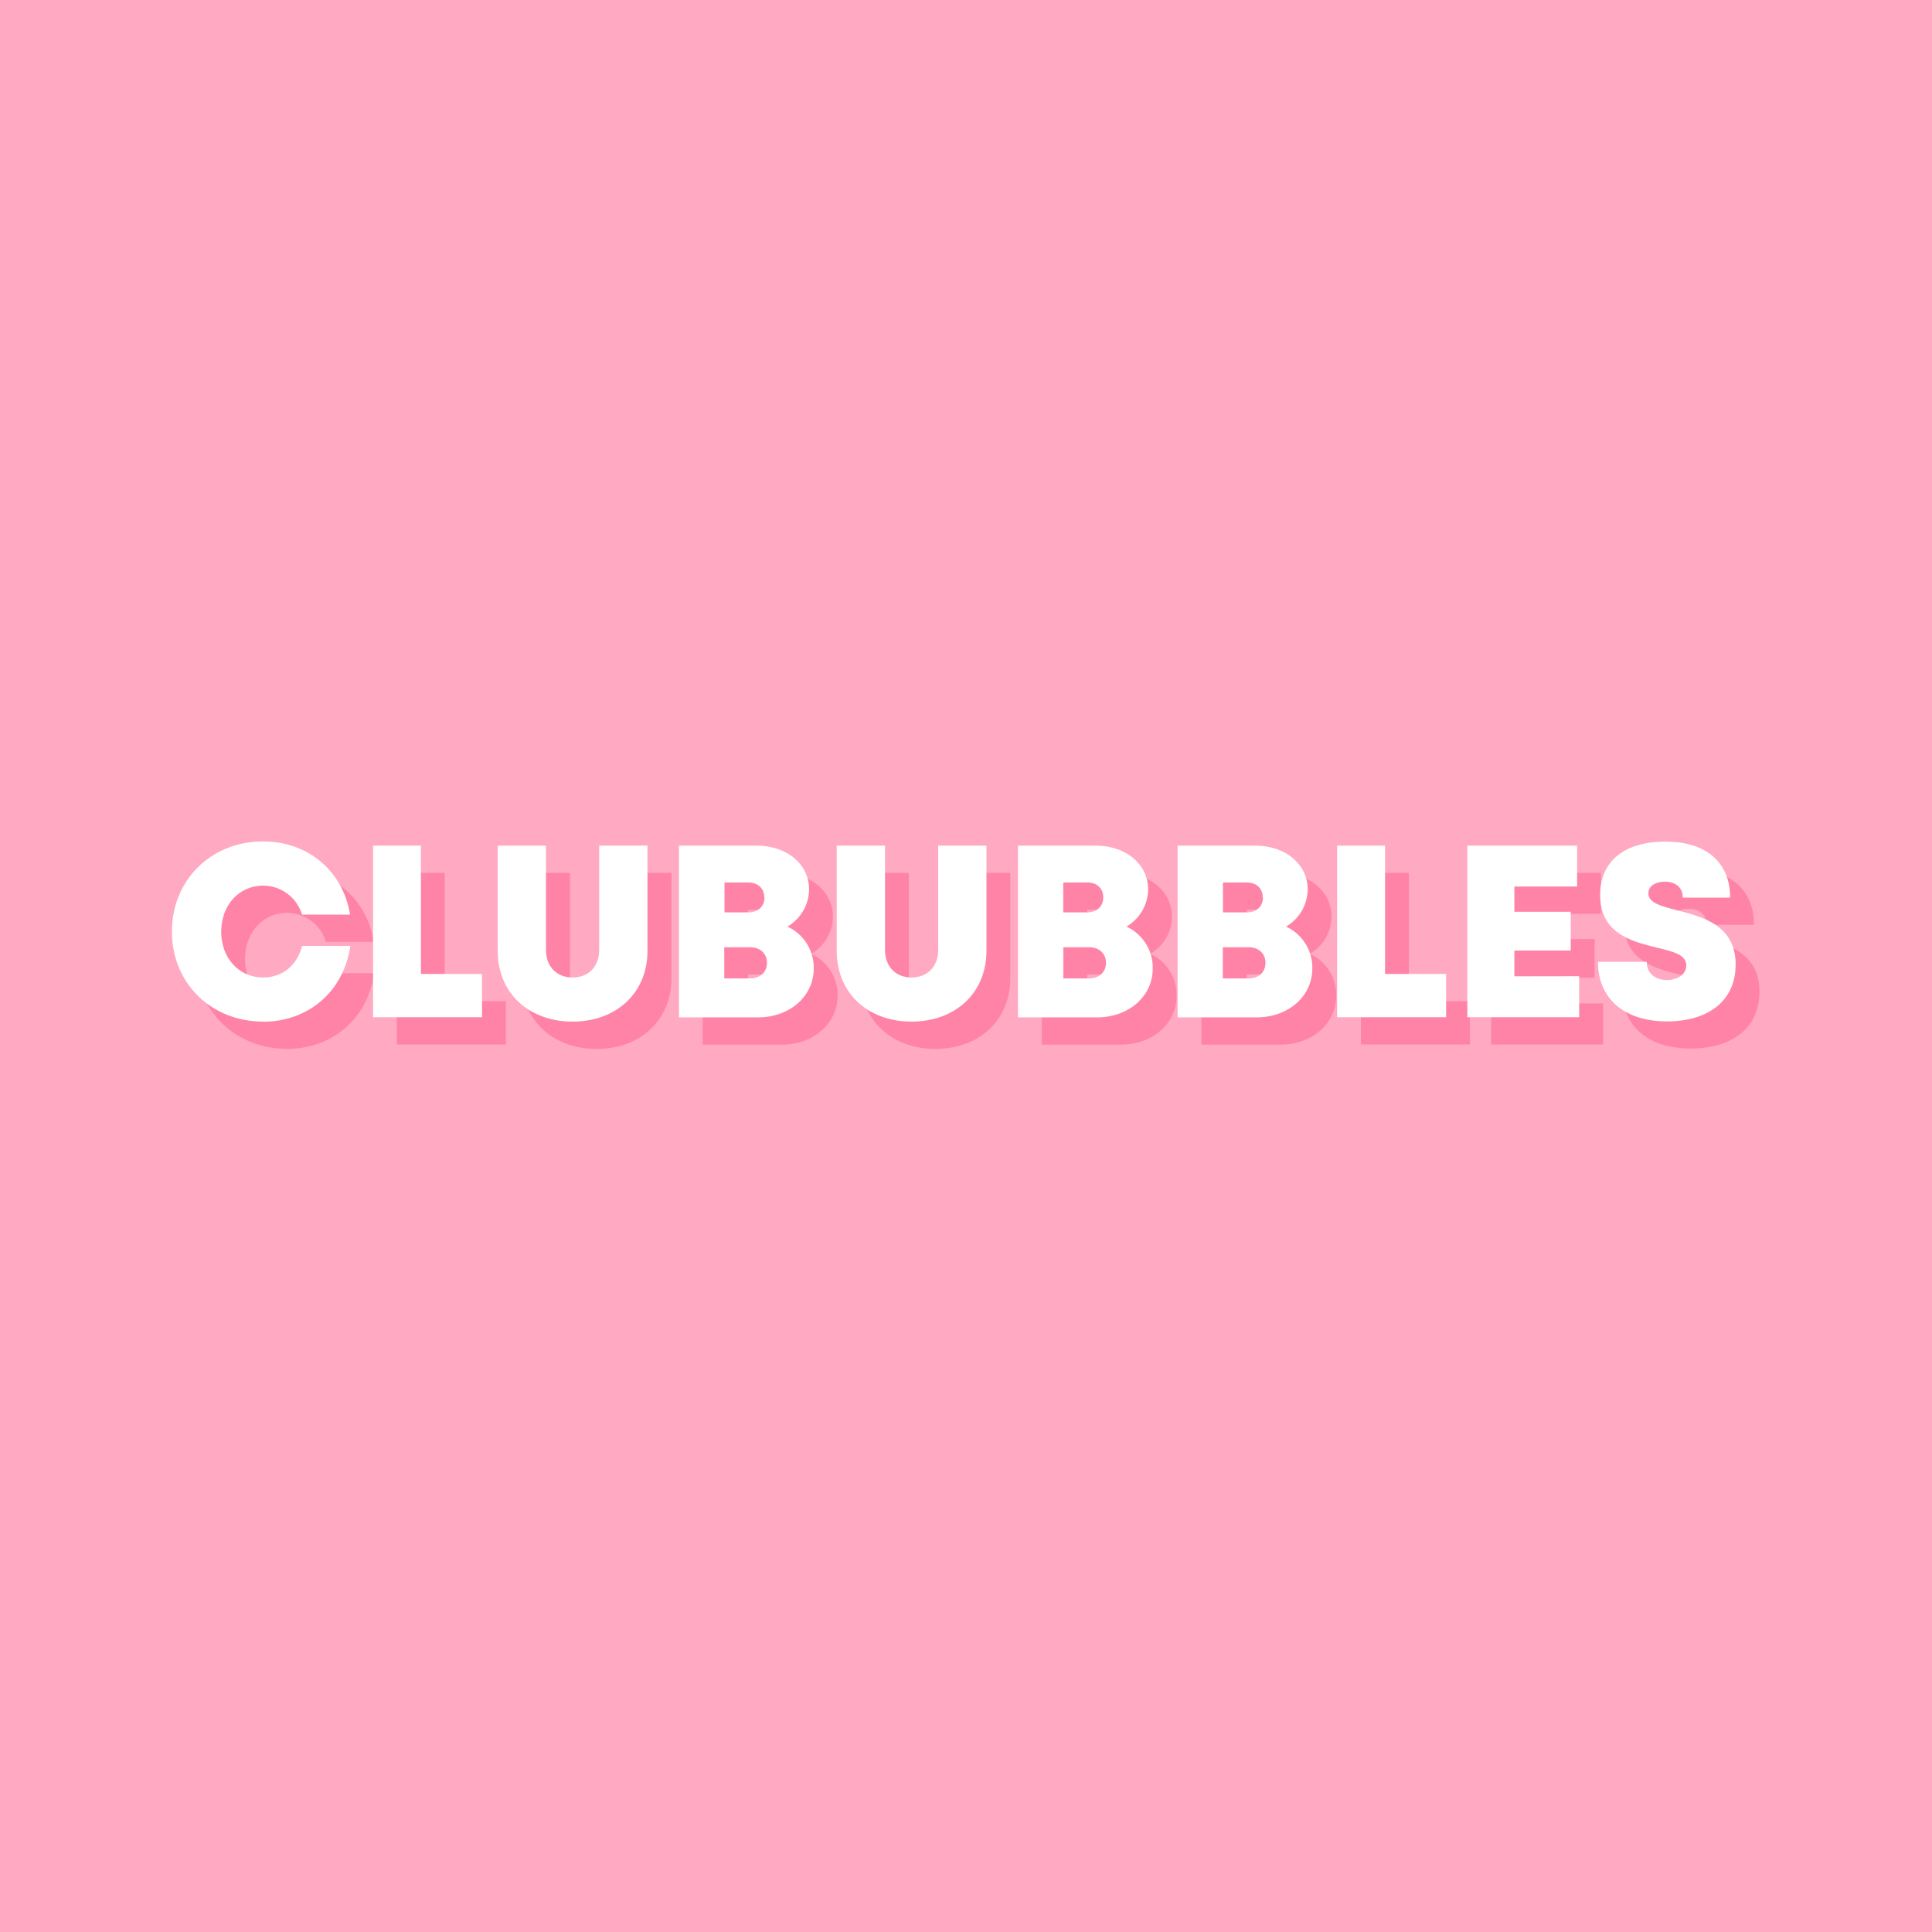 <svg id="Layer_1" data-name="Layer 1" xmlns="http://www.w3.org/2000/svg" viewBox="0 0 600 600"><defs><style>.cls-1{fill:#ffa9c2;}.cls-2{fill:#ff83a7;}.cls-3{fill:#fff;}</style></defs><rect class="cls-1" width="600" height="600"/><path class="cls-2" d="M89.12,325.71c-16.22,0-28.33-12-28.33-27.94s12.11-28,28.33-28c14,0,24.78,9.22,26.95,22.73H101.19a12.6,12.6,0,0,0-12-9c-7.54,0-13.08,6.06-13.08,14.32S81.61,312,89.15,312c5.91,0,10.56-3.85,12.06-9.77h15c-2,14-12.91,23.52-27.1,23.52Z"/><path class="cls-2" d="M157.09,310.92v13.45H123.25V271.08h14.87v39.84Z"/><path class="cls-2" d="M162,303.75V271.08h15v32.4c0,5.21,3.36,8.57,8.26,8.57s8.26-3.36,8.26-8.57v-32.4h15v32.67c0,13.11-9.68,22-23.26,22S162,316.86,162,303.75Z"/><path class="cls-2" d="M251.94,296.23a14,14,0,0,1,8.17,13c0,8.64-7.45,15.18-17.29,15.18H218.26V271.08h24.07c9.45,0,16.34,5.76,16.34,13.64a13.55,13.55,0,0,1-6.74,11.51Zm-6.35,11.22c0-2.83-2.08-4.83-5.26-4.83h-8v9.69h8C243.51,312.31,245.59,310.32,245.59,307.45Zm-.85-20.3c0-2.77-1.89-4.64-5-4.64h-7.42v9.28h7.42c3.07,0,5-1.88,5-4.64Z"/><path class="cls-2" d="M267.25,303.75V271.08h15v32.4c0,5.21,3.35,8.57,8.26,8.57s8.25-3.36,8.25-8.57v-32.4h15v32.67c0,13.11-9.68,22-23.26,22S267.25,316.86,267.25,303.75Z"/><path class="cls-2" d="M357.22,296.23a14,14,0,0,1,8.18,13c0,8.64-7.46,15.18-17.29,15.18H323.55V271.08h24.07c9.45,0,16.34,5.76,16.34,13.64a13.58,13.58,0,0,1-6.74,11.51Zm-6.34,11.22c0-2.83-2.08-4.83-5.26-4.83h-8v9.69h8C348.8,312.31,350.88,310.32,350.88,307.45Zm-.85-20.3c0-2.77-1.9-4.64-5-4.64h-7.42v9.28h7.42c3.07,0,5-1.88,5-4.64Z"/><path class="cls-2" d="M406.78,296.23a14,14,0,0,1,8.18,13c0,8.64-7.46,15.18-17.29,15.18H373.11V271.08h24.07c9.44,0,16.34,5.76,16.34,13.64a13.58,13.58,0,0,1-6.74,11.51Zm-6.35,11.22c0-2.83-2.07-4.83-5.25-4.83h-8v9.69h8C398.36,312.31,400.43,310.32,400.43,307.45Zm-.84-20.3c0-2.77-1.9-4.64-5-4.64H387.2v9.28h7.42c3.07,0,5-1.88,5-4.64Z"/><path class="cls-2" d="M456.5,310.92v13.45H422.66V271.08h14.88v39.84Z"/><path class="cls-2" d="M497.83,311.63v12.74H463.09V271.08h34.1v12.69H477.71v7.84h17.5v12.05h-17.5v8Z"/><path class="cls-2" d="M503.66,307.16h15.15c0,3.81,2.94,5.66,6.28,5.66,3.08,0,6-1.64,6-4.55,0-3.34-4.14-4.31-9.22-5.54-7.7-1.92-17.53-4.27-17.53-16.41,0-10.49,7.71-16.5,20.27-16.5,12.78,0,20.11,6.56,20.11,17.4H530c0-3.37-2.51-5-5.55-5-2.62,0-5.13,1.13-5.13,3.62,0,3,4,4,9,5.29,7.85,2,18.1,4.64,18.1,16.81,0,11.64-8.94,17.68-21.31,17.68C512.09,325.67,503.66,318.77,503.66,307.16Z"/><path class="cls-3" d="M81.72,317.26c-16.22,0-28.33-12-28.33-27.95s12.11-28,28.33-28c14,0,24.78,9.22,27,22.73H93.79a12.6,12.6,0,0,0-12-9c-7.54,0-13.08,6.07-13.08,14.32s5.54,14.2,13.08,14.2c5.91,0,10.56-3.86,12-9.78h15c-2,14-12.91,23.52-27.1,23.52Z"/><path class="cls-3" d="M149.69,302.46v13.45H115.85V262.62h14.87v39.84Z"/><path class="cls-3" d="M154.56,295.29V262.62h15V295c0,5.21,3.35,8.57,8.26,8.57s8.26-3.36,8.26-8.57v-32.4h15v32.67c0,13.11-9.68,22-23.26,22S154.56,308.4,154.56,295.29Z"/><path class="cls-3" d="M244.54,287.77a14,14,0,0,1,8.17,13c0,8.64-7.45,15.18-17.29,15.18H210.86V262.62h24.07c9.45,0,16.34,5.76,16.34,13.64a13.58,13.58,0,0,1-6.74,11.51ZM238.19,299c0-2.83-2.08-4.83-5.26-4.83h-8v9.69h8C236.11,303.85,238.19,301.86,238.19,299Zm-.85-20.3c0-2.77-1.9-4.64-5-4.64H225v9.28h7.41c3.07,0,5-1.88,5-4.64Z"/><path class="cls-3" d="M259.85,295.29V262.62h15V295c0,5.21,3.35,8.57,8.25,8.57s8.26-3.36,8.26-8.57v-32.4h15v32.67c0,13.11-9.68,22-23.27,22S259.85,308.4,259.85,295.29Z"/><path class="cls-3" d="M349.82,287.77a14,14,0,0,1,8.17,13c0,8.64-7.45,15.18-17.28,15.18H316.15V262.62h24.06c9.45,0,16.35,5.76,16.35,13.64a13.58,13.58,0,0,1-6.74,11.51ZM343.47,299c0-2.83-2.07-4.83-5.25-4.83h-8v9.69h8C341.4,303.85,343.47,301.86,343.47,299Zm-.85-20.3c0-2.77-1.89-4.64-5-4.64h-7.42v9.28h7.42c3.07,0,5-1.88,5-4.64Z"/><path class="cls-3" d="M399.38,287.77a14,14,0,0,1,8.17,13c0,8.64-7.45,15.18-17.28,15.18H365.71V262.62h24.06c9.45,0,16.35,5.76,16.35,13.64a13.58,13.58,0,0,1-6.74,11.51ZM393,299c0-2.83-2.07-4.83-5.25-4.83h-8v9.69h8C391,303.85,393,301.86,393,299Zm-.85-20.3c0-2.77-1.89-4.64-5-4.64H379.8v9.28h7.42c3.07,0,5-1.88,5-4.64Z"/><path class="cls-3" d="M449.1,302.46v13.45H415.26V262.62h14.88v39.84Z"/><path class="cls-3" d="M490.43,303.17v12.74H455.69V262.62h34.1v12.69H470.3v7.84h17.51V295.2H470.3v8Z"/><path class="cls-3" d="M496.26,298.7h15.15c0,3.81,2.93,5.66,6.28,5.66,3.08,0,6-1.64,6-4.55,0-3.34-4.15-4.31-9.22-5.54-7.7-1.91-17.53-4.27-17.53-16.4,0-10.5,7.71-16.51,20.27-16.51,12.78,0,20.1,6.56,20.1,17.4H522.6c0-3.37-2.51-4.95-5.55-4.95-2.62,0-5.13,1.13-5.13,3.62,0,3,4,4,9,5.29,7.85,2,18.1,4.64,18.1,16.81,0,11.64-8.94,17.68-21.32,17.68C504.69,317.21,496.26,310.32,496.26,298.7Z"/></svg>